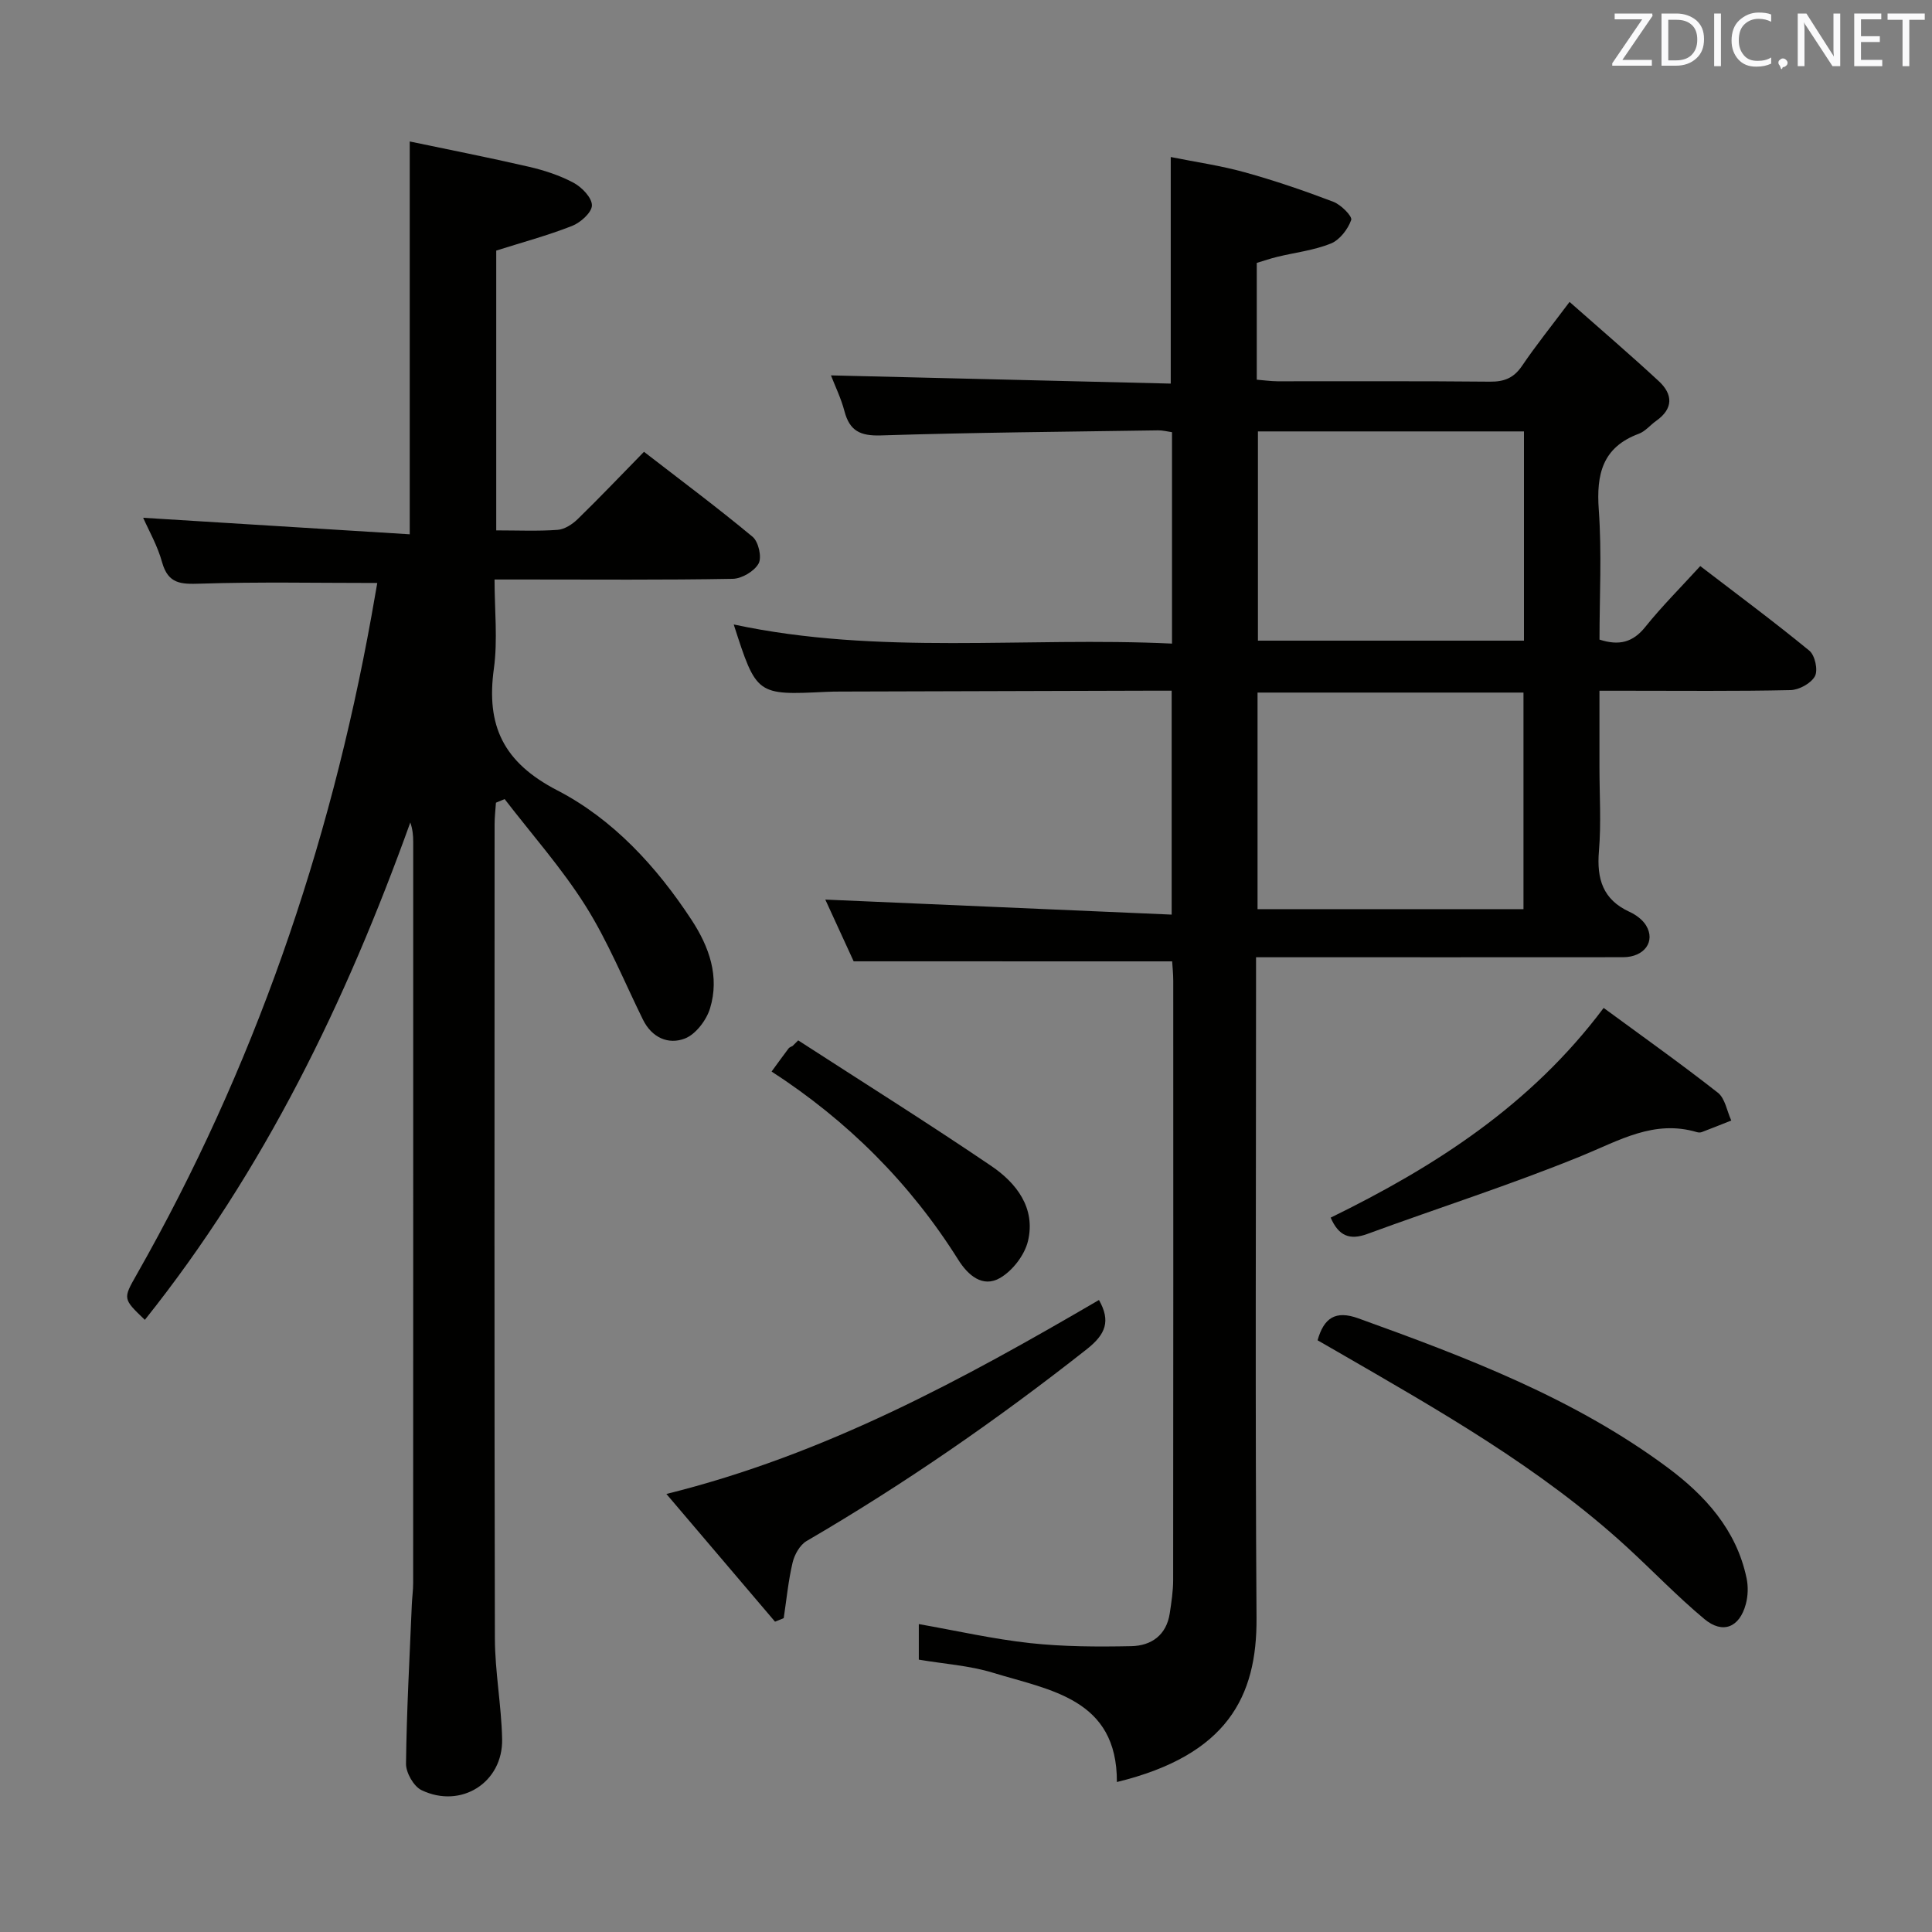<svg enable-background="new 0 0 400 400" viewBox="0 0 400 400" xmlns="http://www.w3.org/2000/svg"><rect x="0" y="0" width="400" height="400" fill="#808080" stroke="none"/><path d="m176.74 199.03c-1.82-3.97-3.95-8.61-5.87-12.78 23.83 1.03 47.57 2.06 71.71 3.11 0-16.11 0-30.98 0-46.36-1.77 0-3.39 0-5.01 0-21.17.06-42.33.12-63.5.18-1 0-2 .01-3 .06-14.44.7-14.44.7-19.16-13.95 30.08 6.44 60.35 2.51 90.74 3.96 0-14.97 0-29.22 0-43.77-1-.14-1.94-.4-2.88-.38-19.14.29-38.29.44-57.42 1.05-4.24.13-6.44-.94-7.51-5-.7-2.68-1.95-5.23-2.8-7.43 23.49.57 46.84 1.13 70.35 1.7 0-15.91 0-30.95 0-46.91 5.1 1.03 10.28 1.76 15.28 3.15 6.22 1.72 12.36 3.82 18.39 6.12 1.58.6 3.97 3.01 3.69 3.77-.69 1.93-2.38 4.13-4.21 4.87-3.49 1.41-7.37 1.85-11.07 2.75-1.42.34-2.8.82-4.27 1.26v24.18c1.44.11 2.86.32 4.28.33 14.67.02 29.33-.07 44 .08 2.97.03 4.94-.77 6.64-3.27 2.89-4.26 6.12-8.28 9.84-13.24 6.34 5.6 12.51 10.88 18.46 16.39 2.95 2.73 3.07 5.69-.52 8.23-1.22.86-2.25 2.17-3.59 2.67-7.55 2.8-8.83 8.38-8.3 15.74.64 8.93.15 17.93.15 26.88 4.08 1.32 6.92.57 9.48-2.62 3.41-4.25 7.3-8.13 11.38-12.6 7.72 5.92 15.31 11.54 22.6 17.53 1.15.95 1.82 4.02 1.14 5.27-.8 1.48-3.28 2.84-5.06 2.88-11.33.25-22.66.13-34 .13-1.64 0-3.28 0-5.55 0v15.73c0 5.83.38 11.7-.11 17.49-.48 5.74.81 10.03 6.34 12.56 1.31.6 2.69 1.61 3.42 2.81 2.02 3.32-.37 6.57-4.75 6.58-23.33.02-46.67.01-70 .01-1.79 0-3.59 0-6 0v6.31c0 43.5-.19 87 .1 130.5.11 16.26-6.06 28.37-28.91 33.95.07-17.24-13.78-18.99-25.67-22.63-4.85-1.49-10.06-1.81-15.34-2.71 0-2.42 0-4.85 0-7.36 7.78 1.37 15.37 3.1 23.06 3.94 6.92.75 13.95.77 20.93.63 4.15-.08 7.29-2.28 7.97-6.82.34-2.29.7-4.61.7-6.91.04-41.33.03-82.67.02-124 0-1.46-.16-2.92-.23-4.05-21.87-.01-43.43-.01-65.94-.01zm138.68-10.8c0-15.24 0-30.12 0-44.84-18.64 0-36.88 0-55.06 0v44.84zm-54.98-98.91v43.32h55.08c0-14.6 0-28.84 0-43.32-18.41 0-36.5 0-55.08 0z" fill="#010100"/><path d="m29.64 107.2c18.34 1.14 36.68 2.28 55.19 3.42 0-27.46 0-53.82 0-81.33 7.97 1.67 16.32 3.31 24.6 5.22 3.21.74 6.45 1.79 9.34 3.34 1.71.92 3.8 3.09 3.78 4.68-.02 1.47-2.36 3.56-4.12 4.25-5.05 1.98-10.32 3.4-15.69 5.1v57.93c4.47 0 8.61.19 12.72-.11 1.44-.11 3.05-1.16 4.15-2.23 4.53-4.41 8.89-9 13.72-13.93 7.69 5.95 15.25 11.58 22.49 17.6 1.22 1.01 1.95 4.24 1.24 5.53-.88 1.6-3.48 3.14-5.36 3.17-14.33.26-28.66.14-43 .14-1.82 0-3.65 0-6.31 0 0 6.32.68 12.49-.14 18.46-1.63 11.8 1.94 19.4 13.14 25.2 11.52 5.96 20.54 15.76 27.78 26.8 3.67 5.6 5.85 11.74 3.83 18.35-.75 2.44-2.95 5.34-5.19 6.22-3.42 1.33-6.85-.16-8.69-3.9-3.89-7.9-7.23-16.16-11.9-23.58-4.91-7.79-11.1-14.76-16.74-22.09-.6.25-1.2.5-1.8.75-.1 1.5-.28 2.99-.28 4.49-.01 56.17-.07 112.33.06 168.5.02 6.95 1.35 13.9 1.5 20.86.2 9-8.5 14.53-16.69 10.59-1.62-.78-3.23-3.61-3.21-5.47.13-10.97.74-21.93 1.2-32.9.06-1.49.28-2.98.28-4.48.02-51.17.01-102.33.01-153.5 0-1.29-.11-2.57-.6-4-13.32 37.05-30.27 72.07-54.96 102.98-4.58-4.38-4.54-4.36-1.69-9.38 24.22-42.61 39.94-88.26 48.62-136.41.41-2.27.8-4.54 1.19-6.77-12.46 0-24.57-.25-36.66.14-3.98.13-6.62.07-7.88-4.39-.93-3.42-2.76-6.61-3.93-9.25z" fill="#010100"/><path d="m272.79 277.49c1.31-4.62 3.69-6.26 8.44-4.54 22.38 8.07 44.6 16.5 63.92 30.81 7.84 5.81 14.37 12.95 16.46 23 .36 1.71.3 3.67-.16 5.36-1.29 4.82-4.77 6.26-8.57 3.09-5.6-4.67-10.67-9.97-16.05-14.91-17.92-16.43-38.93-28.3-59.8-40.37-1.43-.82-2.85-1.64-4.24-2.44z" fill="#010100"/><path d="m227.53 269.15c2.45 4.34 1.42 7.07-2.5 10.17-18.47 14.55-37.72 27.89-58.03 39.73-1.39.81-2.51 2.81-2.9 4.46-.89 3.77-1.26 7.66-1.84 11.51-.6.24-1.2.49-1.8.73-7.31-8.6-14.63-17.19-22.49-26.44 32.95-8.17 61.47-23.76 89.56-40.16z" fill="#010100"/><path d="m332.02 208.68c8 5.88 15.97 11.53 23.64 17.55 1.51 1.18 1.88 3.8 2.78 5.76-2.03.81-4.06 1.62-6.11 2.4-.29.11-.68.1-.99.01-8.89-2.65-16.1 1.74-23.93 4.93-14.54 5.94-29.54 10.72-44.3 16.14-3.69 1.36-5.96.41-7.61-3.37 21.51-10.53 41.4-23.23 56.52-43.42z" fill="#010100"/><path d="m165.26 215.4c13.35 8.64 26.82 17.08 39.97 26 5.23 3.54 9.23 8.73 7.6 15.55-.7 2.93-3.25 6.23-5.89 7.7-3.48 1.94-6.48-.54-8.55-3.84-9.94-15.83-22.89-28.75-38.64-38.96 1.36-1.86 2.42-3.34 3.52-4.79.18-.24.55-.34.83-.51.4-.39.78-.77 1.16-1.15z" fill="#010100"/><g fill="#fafafb"><path d="m342.2 3.2-6.3 9.2h6.1v1.2h-8.2v-.5l6.2-9.1h-5.7v-1.2h7.8v.4z"/><path d="m344 13.7v-10.9h3.1c1.6 0 3 .5 4.1 1.4 1.1 1 1.6 2.2 1.6 3.9s-.5 3-1.6 4-2.5 1.5-4.2 1.5h-3zm1.4-9.6v8.4h1.6c1.4 0 2.5-.4 3.2-1.1.8-.8 1.2-1.8 1.2-3.2s-.4-2.4-1.2-3.1-1.8-1-3.1-1z"/><path d="m356.3 2.8v10.9h-1.4v-10.9z"/><path d="m366.6 13.2c-.8.4-1.8.6-3 .6-1.6 0-2.8-.5-3.7-1.5s-1.4-2.3-1.4-3.9c0-1.7.5-3.2 1.6-4.2s2.4-1.6 4-1.6c1 0 1.9.1 2.6.4v1.5c-.8-.4-1.6-.6-2.6-.6-1.2 0-2.2.4-3 1.2s-1.1 1.9-1.1 3.3c0 1.3.4 2.3 1.1 3.1s1.6 1.1 2.8 1.1c1.1 0 2-.2 2.8-.7v1.3z"/><path d="m368.2 13c0-.3.1-.5.3-.6.2-.2.4-.3.6-.3.3 0 .5.1.7.3s.3.4.3.6-.1.5-.3.6c-.2.2-.4.3-.7.3-.3 1-.5-.1-.6-.3-.2-.2-.3-.4-.3-.6z"/><path d="m381.1 13.7h-1.7l-5.5-8.4c-.2-.2-.3-.5-.4-.7 0 .2.1.8.1 1.5v7.6h-1.4v-10.9h1.8l5.3 8.3c.3.4.4.6.4.8 0-.3-.1-.8-.1-1.6v-7.5h1.4v10.9z"/><path d="m389.7 13.7h-5.8v-10.9h5.6v1.2h-4.2v3.5h3.9v1.2h-3.9v3.7h4.4z"/><path d="m398.4 4.1h-3.1v9.6h-1.4v-9.6h-3.1v-1.3h7.7v1.3z"/></g></svg>